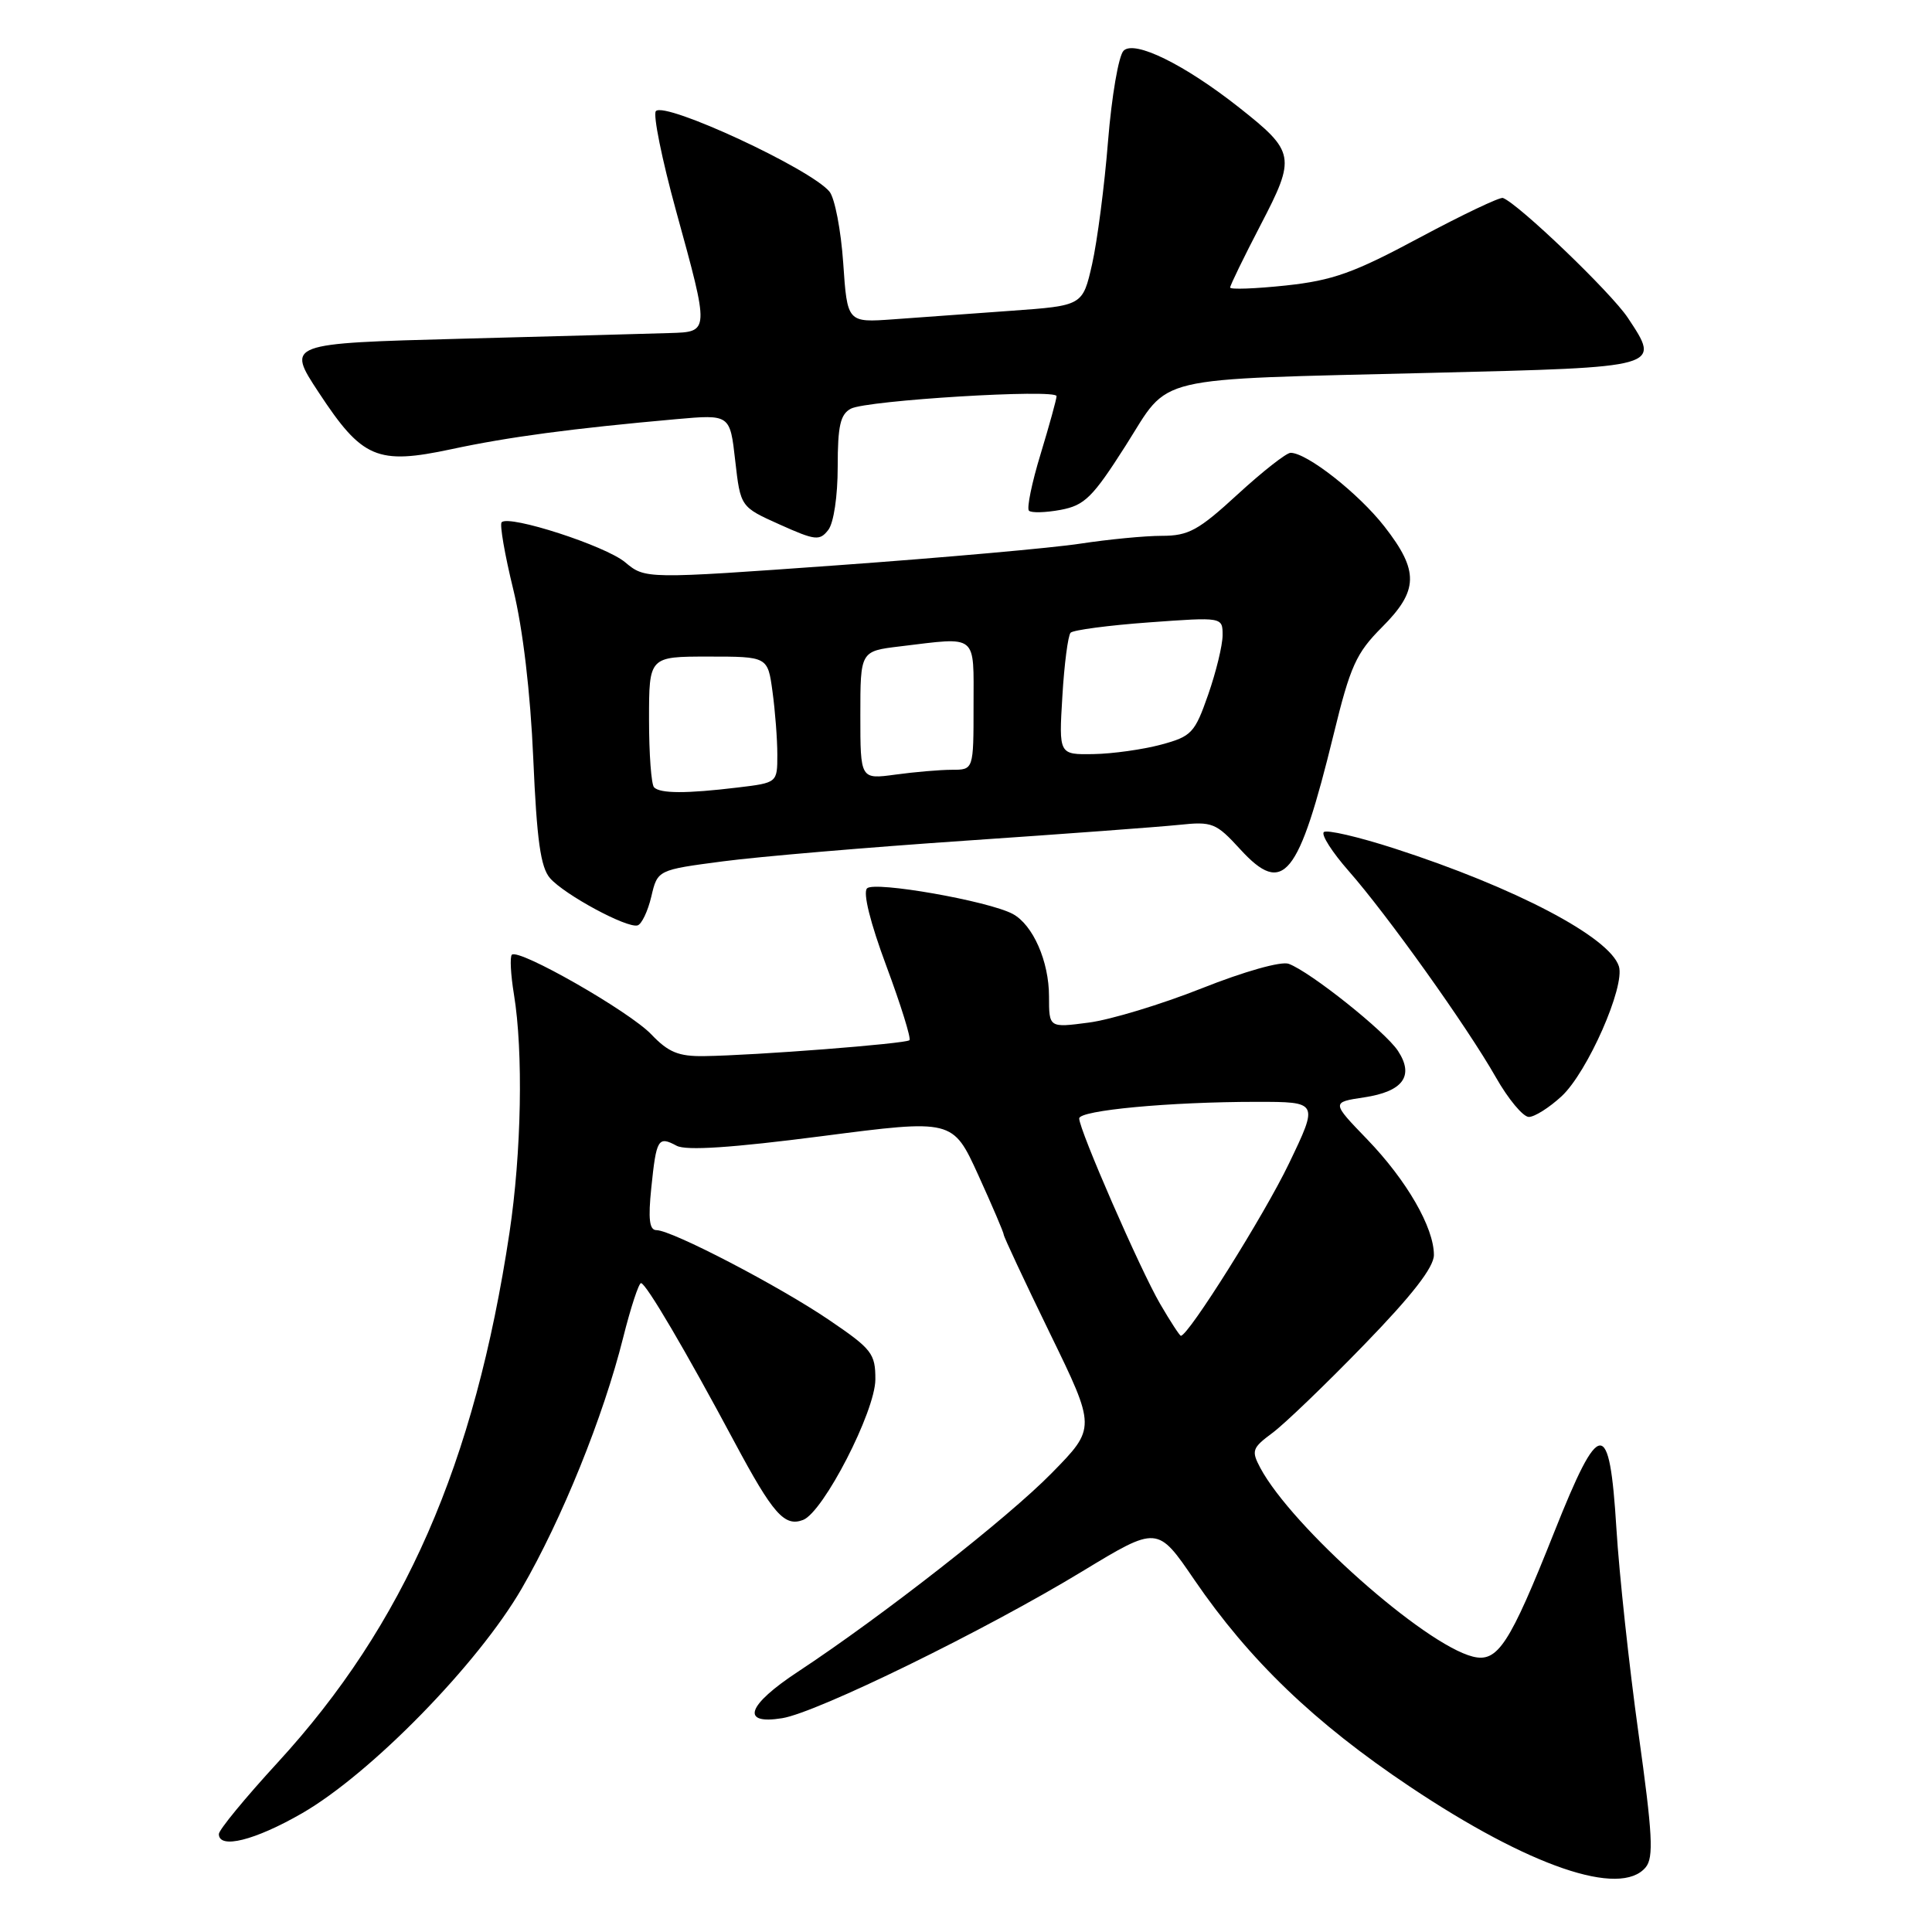 <?xml version="1.0" encoding="UTF-8" standalone="no"?>
<!DOCTYPE svg PUBLIC "-//W3C//DTD SVG 1.1//EN" "http://www.w3.org/Graphics/SVG/1.1/DTD/svg11.dtd" >
<svg xmlns="http://www.w3.org/2000/svg" xmlns:xlink="http://www.w3.org/1999/xlink" version="1.1" viewBox="0 0 256 256">
 <g >
 <path fill="currentColor"
d=" M 218.06 247.43 C 219.14 246.13 218.98 243.07 217.11 229.68 C 215.87 220.78 214.55 208.55 214.18 202.50 C 213.27 187.76 211.98 187.84 205.95 203.00 C 200.00 217.96 198.45 220.33 195.16 219.51 C 188.72 217.89 171.19 202.33 167.00 194.51 C 165.79 192.23 165.91 191.87 168.59 189.88 C 170.19 188.70 175.66 183.44 180.75 178.19 C 187.13 171.62 190.00 167.92 190.00 166.29 C 190.00 162.65 186.40 156.41 181.17 150.98 C 176.42 146.06 176.42 146.06 180.73 145.41 C 185.91 144.64 187.42 142.57 185.24 139.25 C 183.57 136.69 173.60 128.75 170.76 127.71 C 169.77 127.34 164.87 128.72 159.26 130.95 C 153.89 133.08 147.14 135.13 144.25 135.50 C 139.00 136.19 139.00 136.19 139.00 132.04 C 139.00 127.38 136.87 122.54 134.19 121.10 C 130.97 119.38 115.87 116.73 114.89 117.71 C 114.32 118.28 115.31 122.26 117.45 128.01 C 119.37 133.17 120.74 137.59 120.51 137.83 C 120.04 138.30 100.09 139.85 93.30 139.94 C 89.91 139.99 88.56 139.43 86.30 137.06 C 83.39 134.01 68.71 125.62 67.82 126.51 C 67.55 126.79 67.67 129.15 68.10 131.76 C 69.35 139.38 69.10 152.74 67.51 163.33 C 62.89 193.99 53.58 215.26 36.77 233.57 C 32.50 238.22 29.00 242.47 29.00 243.02 C 29.00 245.06 33.77 243.87 40.02 240.27 C 49.13 235.02 63.34 220.49 69.13 210.49 C 74.46 201.29 79.95 187.72 82.57 177.25 C 83.57 173.26 84.64 170.01 84.94 170.02 C 85.60 170.04 90.85 178.97 97.34 191.11 C 102.43 200.62 103.95 202.34 106.41 201.40 C 109.11 200.36 115.97 187.02 115.99 182.79 C 116.00 179.36 115.54 178.76 109.88 174.92 C 103.23 170.40 89.01 163.00 86.98 163.00 C 86.05 163.00 85.87 161.55 86.30 157.39 C 86.97 150.89 87.20 150.50 89.66 151.82 C 90.92 152.49 96.95 152.09 108.88 150.55 C 126.25 148.30 126.25 148.30 129.63 155.71 C 131.48 159.78 133.00 163.33 133.00 163.60 C 133.00 163.87 135.75 169.75 139.11 176.65 C 145.23 189.21 145.23 189.21 139.36 195.19 C 133.56 201.12 116.84 214.19 105.75 221.50 C 98.97 225.96 98.08 228.57 103.64 227.67 C 108.29 226.92 130.54 216.03 143.43 208.20 C 153.37 202.17 153.37 202.17 158.26 209.34 C 165.55 219.99 174.17 228.28 186.80 236.73 C 202.63 247.32 214.71 251.46 218.06 247.43 Z  M 206.93 145.25 C 210.35 142.07 215.36 130.71 214.51 128.04 C 213.28 124.17 200.79 117.61 184.78 112.43 C 179.98 110.88 175.77 109.90 175.41 110.26 C 175.05 110.62 176.52 112.92 178.68 115.38 C 183.79 121.18 194.41 136.06 198.21 142.75 C 199.85 145.64 201.82 148.00 202.58 148.00 C 203.34 148.00 205.30 146.76 206.93 145.25 Z  M 86.30 118.81 C 87.13 115.27 87.13 115.27 95.82 114.13 C 100.59 113.50 115.07 112.27 128.00 111.39 C 140.93 110.51 153.62 109.57 156.21 109.30 C 160.64 108.83 161.13 109.03 164.35 112.55 C 170.06 118.78 172.06 116.31 176.71 97.32 C 178.92 88.25 179.70 86.54 183.11 83.12 C 187.98 78.25 188.05 75.67 183.44 69.76 C 180.02 65.38 173.18 60.00 171.01 60.00 C 170.45 60.00 167.29 62.48 164.00 65.50 C 158.80 70.28 157.49 71.00 153.95 71.00 C 151.71 71.00 146.87 71.47 143.19 72.03 C 139.51 72.60 125.03 73.89 111.00 74.90 C 85.50 76.73 85.50 76.73 82.83 74.50 C 80.23 72.32 67.47 68.19 66.47 69.20 C 66.19 69.48 66.88 73.49 68.01 78.10 C 69.29 83.35 70.28 91.75 70.66 100.50 C 71.13 111.33 71.63 114.92 72.88 116.36 C 74.79 118.55 83.07 123.02 84.48 122.62 C 85.02 122.47 85.84 120.75 86.30 118.81 Z  M 111.00 61.84 C 111.00 56.41 111.35 54.89 112.75 54.15 C 114.87 53.04 140.00 51.51 140.00 52.49 C 140.00 52.88 139.05 56.32 137.89 60.15 C 136.72 63.97 136.03 67.36 136.34 67.67 C 136.65 67.98 138.54 67.93 140.54 67.56 C 143.72 66.96 144.78 65.92 149.16 59.04 C 155.17 49.59 151.98 50.34 189.83 49.40 C 220.32 48.65 220.07 48.72 215.69 42.10 C 213.47 38.76 201.19 26.98 199.14 26.23 C 198.74 26.09 193.76 28.46 188.08 31.50 C 179.38 36.17 176.60 37.16 170.38 37.83 C 166.32 38.26 163.00 38.38 163.00 38.10 C 163.00 37.81 164.82 34.07 167.04 29.80 C 171.74 20.78 171.61 20.11 164.18 14.24 C 156.94 8.53 150.32 5.28 148.88 6.72 C 148.22 7.38 147.30 12.77 146.82 18.71 C 146.35 24.64 145.39 31.98 144.71 35.00 C 143.46 40.50 143.46 40.50 133.98 41.18 C 128.77 41.56 121.75 42.06 118.38 42.31 C 112.27 42.75 112.27 42.75 111.73 34.84 C 111.43 30.49 110.61 26.24 109.91 25.39 C 107.39 22.35 88.15 13.43 86.91 14.72 C 86.50 15.15 87.70 21.09 89.58 27.93 C 94.03 44.09 94.03 43.97 88.75 44.13 C 86.41 44.21 74.03 44.54 61.23 44.88 C 37.95 45.50 37.95 45.50 42.23 52.00 C 47.99 60.77 49.98 61.62 59.81 59.52 C 67.41 57.89 75.76 56.78 89.62 55.54 C 96.73 54.91 96.73 54.91 97.42 61.04 C 98.12 67.17 98.12 67.17 103.31 69.50 C 108.03 71.62 108.61 71.69 109.75 70.22 C 110.47 69.30 111.00 65.74 111.00 61.84 Z  M 153.71 172.75 C 151.08 168.23 143.00 149.72 143.00 148.20 C 143.00 147.12 155.02 146.00 166.51 146.00 C 174.72 146.00 174.72 146.00 170.79 154.18 C 167.54 160.96 157.47 177.00 156.47 177.00 C 156.32 177.00 155.07 175.09 153.71 172.75 Z  M 86.67 104.33 C 86.30 103.97 86.00 99.92 86.00 95.33 C 86.00 87.00 86.00 87.00 93.86 87.00 C 101.73 87.00 101.73 87.00 102.36 91.64 C 102.71 94.19 103.00 97.95 103.00 100.00 C 103.00 103.72 103.00 103.72 97.75 104.35 C 90.95 105.17 87.50 105.16 86.67 104.33 Z  M 114.00 94.78 C 114.00 86.28 114.00 86.28 119.25 85.65 C 129.66 84.40 129.00 83.86 129.00 93.50 C 129.00 102.00 129.00 102.00 126.14 102.00 C 124.57 102.00 121.19 102.29 118.64 102.64 C 114.00 103.27 114.00 103.27 114.00 94.78 Z  M 140.77 92.25 C 141.02 87.99 141.52 84.20 141.86 83.84 C 142.21 83.48 146.89 82.86 152.25 82.47 C 162.00 81.76 162.00 81.76 162.00 84.17 C 162.00 85.49 161.14 89.03 160.09 92.04 C 158.31 97.14 157.89 97.58 153.84 98.67 C 151.45 99.31 147.43 99.88 144.90 99.92 C 140.30 100.00 140.30 100.00 140.77 92.25 Z "/>
</g>
</svg>